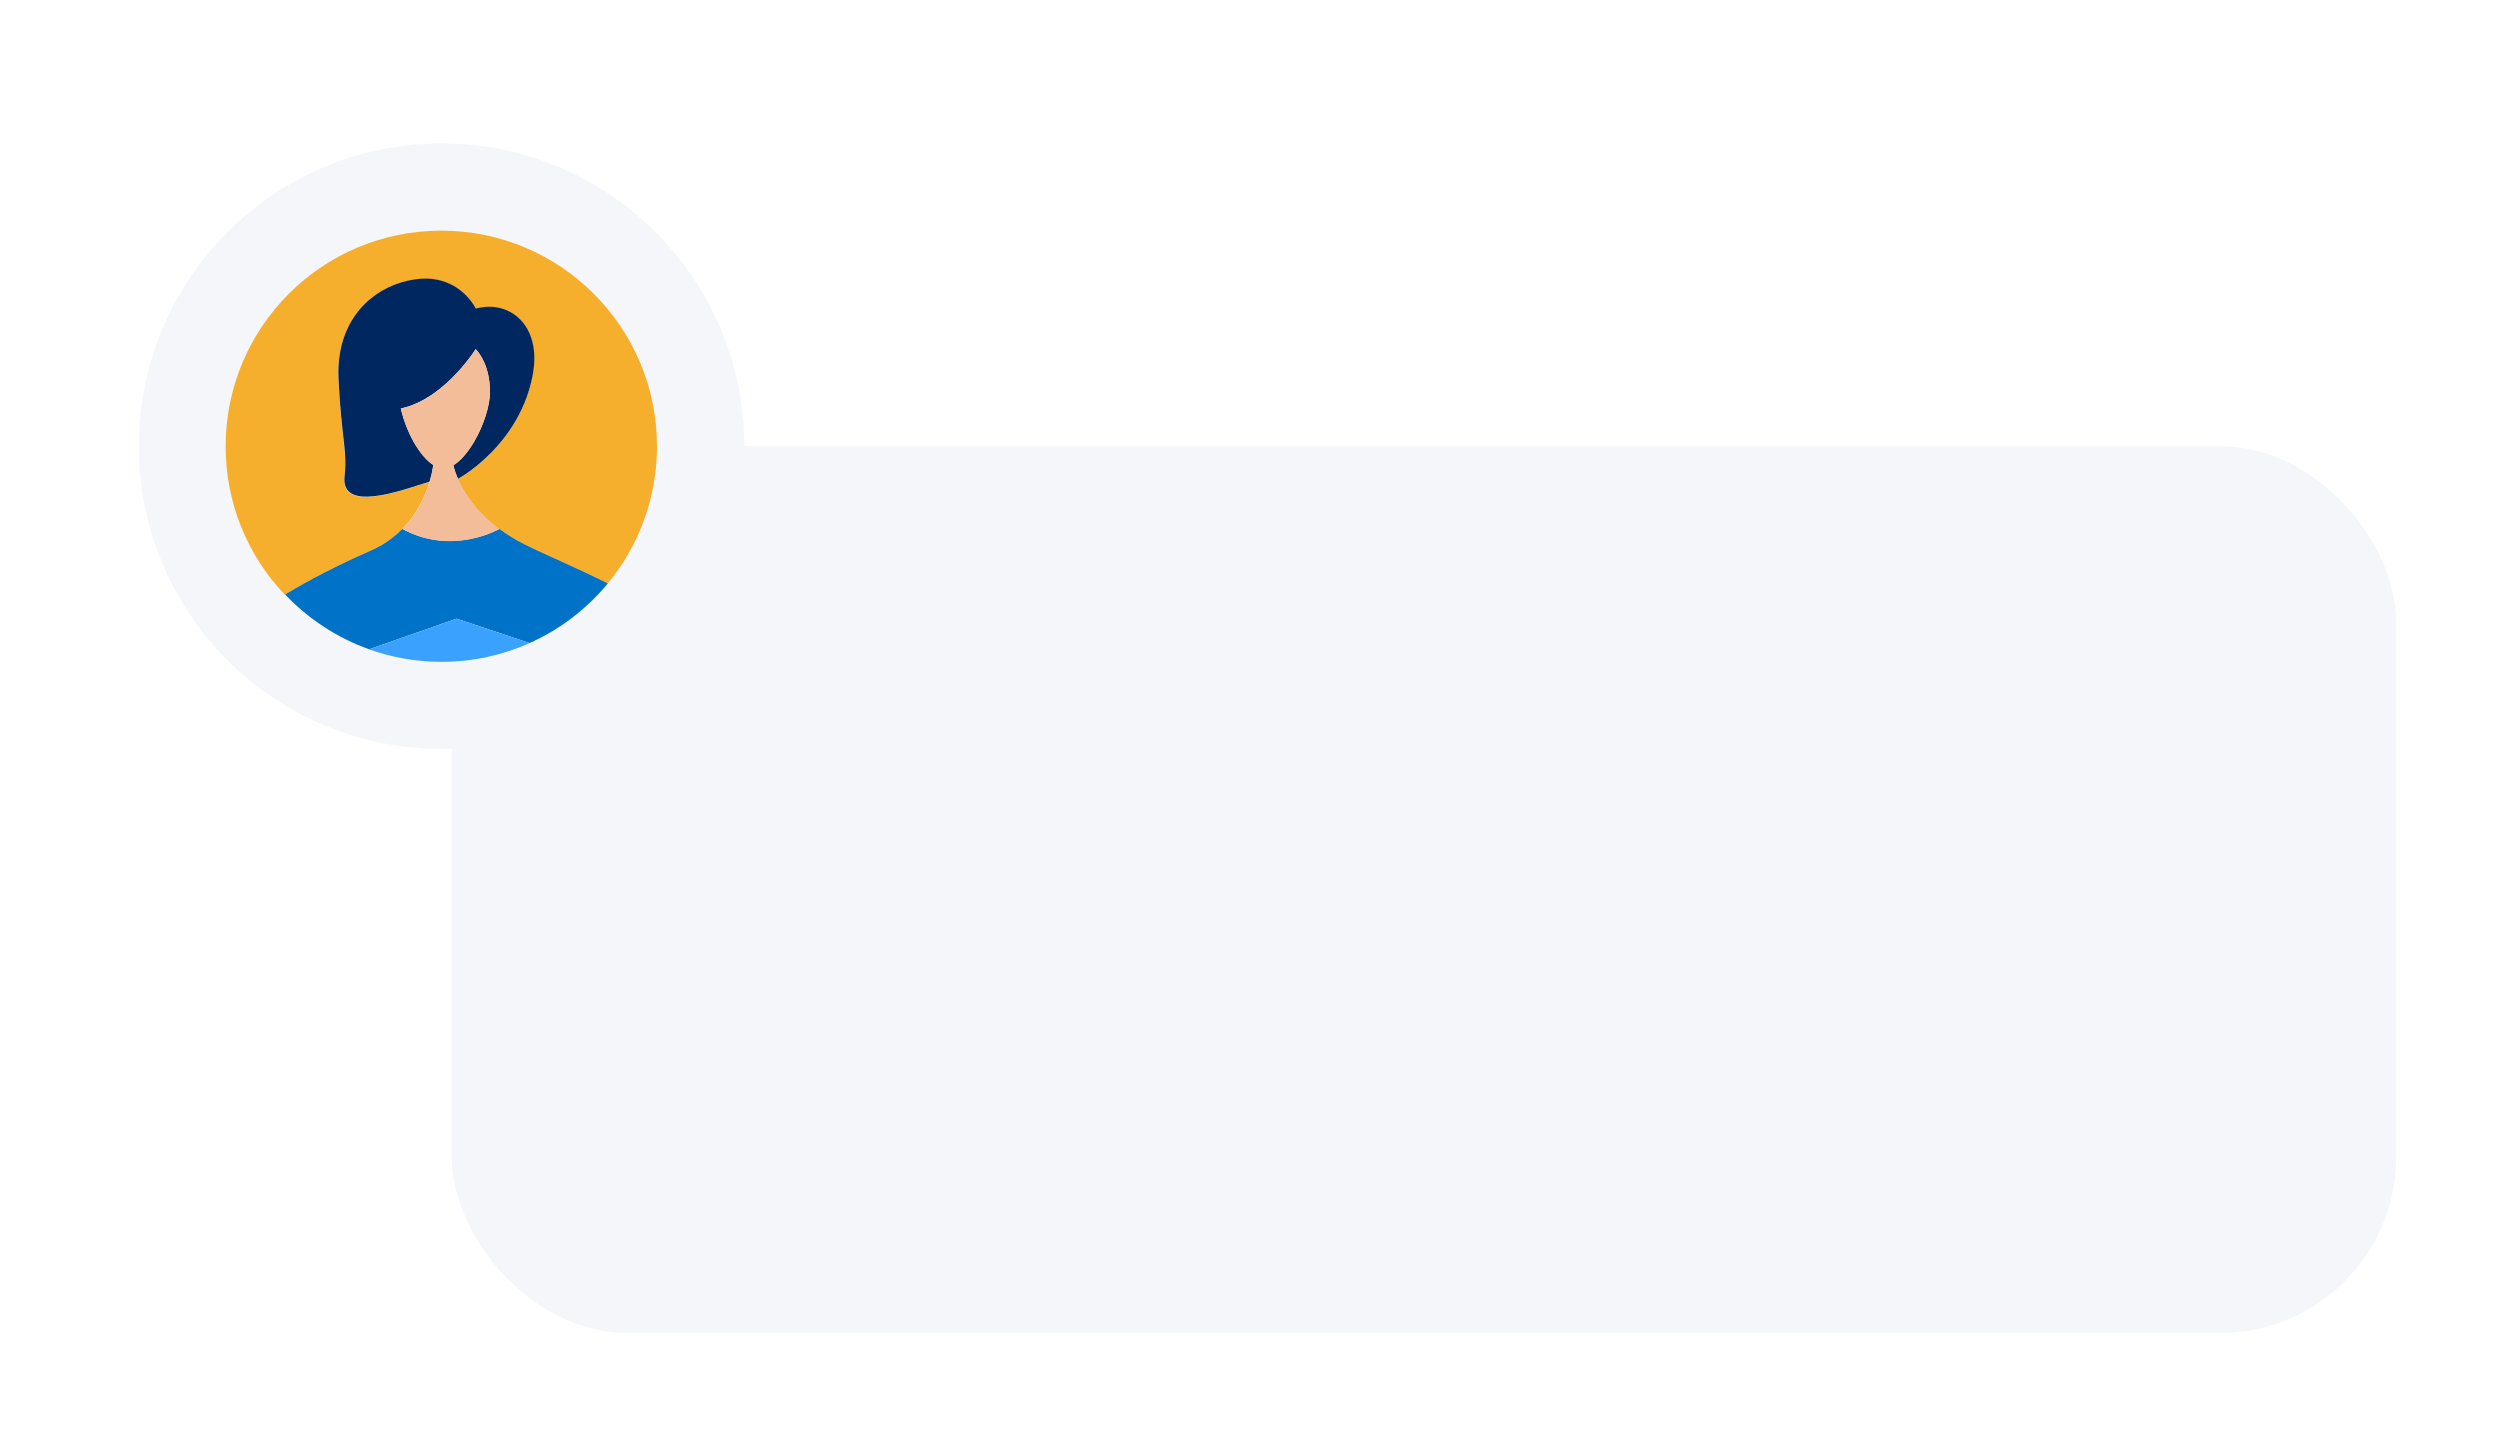 <?xml version="1.0" encoding="UTF-8"?><svg id="Layer_1" xmlns="http://www.w3.org/2000/svg" xmlns:xlink="http://www.w3.org/1999/xlink" viewBox="0 0 427.71 246.6"><defs><style>.cls-1{fill:#0072c8;}.cls-2{fill:#f2bd98;}.cls-3{filter:url(#drop-shadow-11);}.cls-4{fill:#002760;}.cls-5{fill:#3aa1ff;}.cls-6{fill:#f6ae2d;}.cls-7{fill:#f4f6f9;}</style><filter id="drop-shadow-11" filterUnits="userSpaceOnUse"><feOffset dx="3" dy="3"/><feGaussianBlur result="blur" stdDeviation="4.5"/><feFlood flood-color="#558699" flood-opacity=".3"/><feComposite in2="blur" operator="in"/><feComposite in="SourceGraphic"/></filter></defs><g class="cls-3"><rect class="cls-7" x="74.3" y="73.33" width="332.66" height="151.73" rx="30.15" ry="30.15"/><circle class="cls-7" cx="72.54" cy="73.33" r="51.79"/><g><path class="cls-6" d="M63.96,89.14c.68-.52,1.3-1.08,1.87-1.65,2.61-2.68,3.96-5.81,4.64-8.04-.99,.31-2.14,.69-3.36,1.06-.2,.06-.41,.12-.62,.19-.41,.12-.83,.24-1.25,.36-.21,.06-.42,.11-.63,.17-1.68,.43-3.36,.76-4.79,.79-2.5,.05-4.23-.82-3.89-3.62,.15-1.27,.16-2.4,.07-3.66-.03-.38-.06-.77-.1-1.17-.03-.27-.05-.55-.09-.84-.26-2.46-.68-5.66-.93-10.88-.03-.61-.03-1.21-.01-1.8,.02-.58,.07-1.15,.13-1.71,.95-7.76,6.43-12.54,12.98-13.5,.7-.1,1.36-.14,1.99-.13,.42,0,.81,.04,1.19,.09,1.33,.18,2.46,.61,3.4,1.14,.27,.15,.52,.31,.76,.48,.71,.5,1.29,1.04,1.74,1.55,.15,.17,.29,.33,.41,.49,.62,.78,.9,1.38,.9,1.38,.54-.15,1.07-.24,1.6-.28,.18-.01,.35-.02,.53-.03,3.68-.07,6.95,2.32,7.72,6.76,.04,.21,.07,.43,.09,.65,.05,.44,.08,.9,.08,1.38,0,.95-.09,1.98-.31,3.07-1.32,6.75-5.18,11.47-8.32,14.3-.35,.31-.69,.61-1.01,.88-.16,.13-.32,.26-.48,.39-.31,.25-.61,.47-.88,.67s-.53,.38-.76,.53c-.11,.08-.22,.15-.33,.22-.2,.13-.38,.24-.53,.33-.29,.18-.45,.26-.45,.26,.96,2.19,2.97,5.52,7.06,8.56,.75,.56,1.57,1.11,2.47,1.64,.6,.36,1.24,.7,1.91,1.04,3.7,1.85,8.86,3.97,14.18,6.66,5.28-6.38,8.46-14.57,8.46-23.51,0-20.38-16.52-36.9-36.9-36.9s-36.9,16.52-36.9,36.9c0,9.84,3.85,18.77,10.13,25.39,4-2.43,8.83-4.95,14.66-7.51,1.34-.58,2.51-1.29,3.53-2.07Z"/><path class="cls-4" d="M70.96,77.49c.04-.19,.07-.35,.09-.49,.04-.23,.06-.39,.07-.46-.45-.29-.9-.67-1.33-1.13-.29-.3-.57-.64-.85-1.01-1.1-1.46-2.07-3.37-2.74-5.33-.17-.49-.32-.98-.45-1.47-.06-.25-.12-.49-.18-.73,.46-.09,.92-.22,1.36-.36s.88-.32,1.31-.51c.43-.19,.85-.4,1.26-.63,.41-.23,.81-.47,1.19-.72,.19-.13,.38-.26,.57-.39,3-2.13,5.27-4.94,6.38-6.46,.07-.09,.13-.18,.19-.27,.36-.51,.55-.81,.55-.81h0c.43,.47,.79,.99,1.1,1.55,.15,.28,.29,.57,.42,.87,.13,.3,.24,.61,.34,.92,.1,.32,.18,.64,.26,.96,.22,.98,.32,2,.32,3.02,0,2.41-1.09,5.72-2.64,8.4-.08,.14-.16,.28-.25,.42-1.01,1.65-2.18,3.02-3.37,3.73h0c.02,.11,.07,.29,.14,.55,.1,.34,.25,.8,.47,1.35,.06,.14,.12,.28,.18,.43,0,0,.16-.09,.45-.26,.14-.09,.32-.2,.53-.33,.1-.07,.21-.14,.33-.22,.23-.15,.48-.33,.76-.53s.57-.42,.88-.67c.16-.12,.31-.25,.48-.39,.33-.27,.66-.56,1.01-.88,3.13-2.83,7-7.55,8.32-14.3,.21-1.09,.31-2.12,.31-3.07,0-.48-.03-.94-.08-1.38-.03-.22-.06-.44-.09-.65-.78-4.43-4.05-6.83-7.72-6.76-.17,0-.35,.01-.53,.03-.53,.04-1.07,.14-1.6,.28,0,0-.28-.59-.9-1.38-.12-.16-.26-.32-.41-.49-.45-.51-1.03-1.05-1.74-1.55-.24-.17-.49-.33-.76-.48-.94-.53-2.07-.96-3.4-1.14-.38-.05-.78-.08-1.19-.09-.62-.01-1.28,.03-1.99,.13-6.55,.96-12.03,5.73-12.98,13.5-.07,.55-.11,1.12-.13,1.71-.02,.58-.02,1.18,.01,1.8,.25,5.22,.67,8.42,.93,10.88,.03,.29,.06,.57,.09,.84,.04,.41,.07,.8,.1,1.17,.08,1.26,.08,2.39-.07,3.66-.34,2.8,1.39,3.67,3.89,3.62,1.43-.03,3.1-.35,4.79-.79,.21-.05,.42-.11,.63-.17,.42-.11,.84-.24,1.25-.36,.21-.06,.41-.12,.62-.19,1.22-.37,2.38-.75,3.36-1.06,.24-.78,.39-1.45,.49-1.95Z"/><path class="cls-1" d="M87.6,107.02c5.21-2.33,9.78-5.84,13.38-10.19-5.32-2.69-10.48-4.81-14.18-6.66-.67-.34-1.31-.68-1.91-1.04-.9-.53-1.72-1.08-2.47-1.64,0,0-8.04,4.66-16.56,0,0,0-.02,0-.02-.01-.56,.58-1.18,1.13-1.87,1.65-1.03,.78-2.2,1.49-3.53,2.07-5.84,2.56-10.66,5.08-14.66,7.51,3.95,4.16,8.86,7.4,14.37,9.37l14.97-5.24,12.49,4.17Z"/><path class="cls-2" d="M75.36,78.94c-.07-.15-.13-.29-.18-.43-.22-.55-.37-1.01-.47-1.35-.07-.26-.12-.44-.14-.55h0c1.18-.71,2.36-2.08,3.37-3.73,.08-.14,.17-.28,.25-.42,1.55-2.68,2.64-5.99,2.64-8.4,0-1.02-.1-2.04-.32-3.02-.07-.33-.16-.65-.26-.96-.1-.32-.21-.62-.34-.92-.13-.3-.27-.59-.42-.87-.31-.56-.67-1.09-1.1-1.55,0,0-.19,.31-.55,.81-.06,.08-.12,.17-.19,.27-1.1,1.52-3.37,4.33-6.38,6.46-.19,.13-.38,.26-.57,.39-.39,.26-.78,.5-1.19,.72-.41,.23-.83,.44-1.26,.63-.43,.19-.87,.36-1.31,.51s-.9,.27-1.36,.36c.05,.24,.11,.49,.18,.73,.13,.49,.28,.98,.45,1.47,.67,1.96,1.64,3.86,2.74,5.33,.27,.37,.56,.7,.85,1.01,.43,.46,.88,.84,1.33,1.13,0,.07-.03,.23-.07,.46-.02,.14-.05,.3-.09,.49-.1,.5-.26,1.17-.49,1.95-.68,2.23-2.03,5.36-4.64,8.04,0,0,.02,0,.02,.01,8.52,4.66,16.56,0,16.56,0-4.09-3.04-6.1-6.37-7.06-8.56Z"/><path class="cls-5" d="M75.11,102.85l-14.97,5.24c3.88,1.38,8.05,2.14,12.4,2.14,5.36,0,10.46-1.15,15.06-3.21l-12.49-4.17Z"/></g></g></svg>